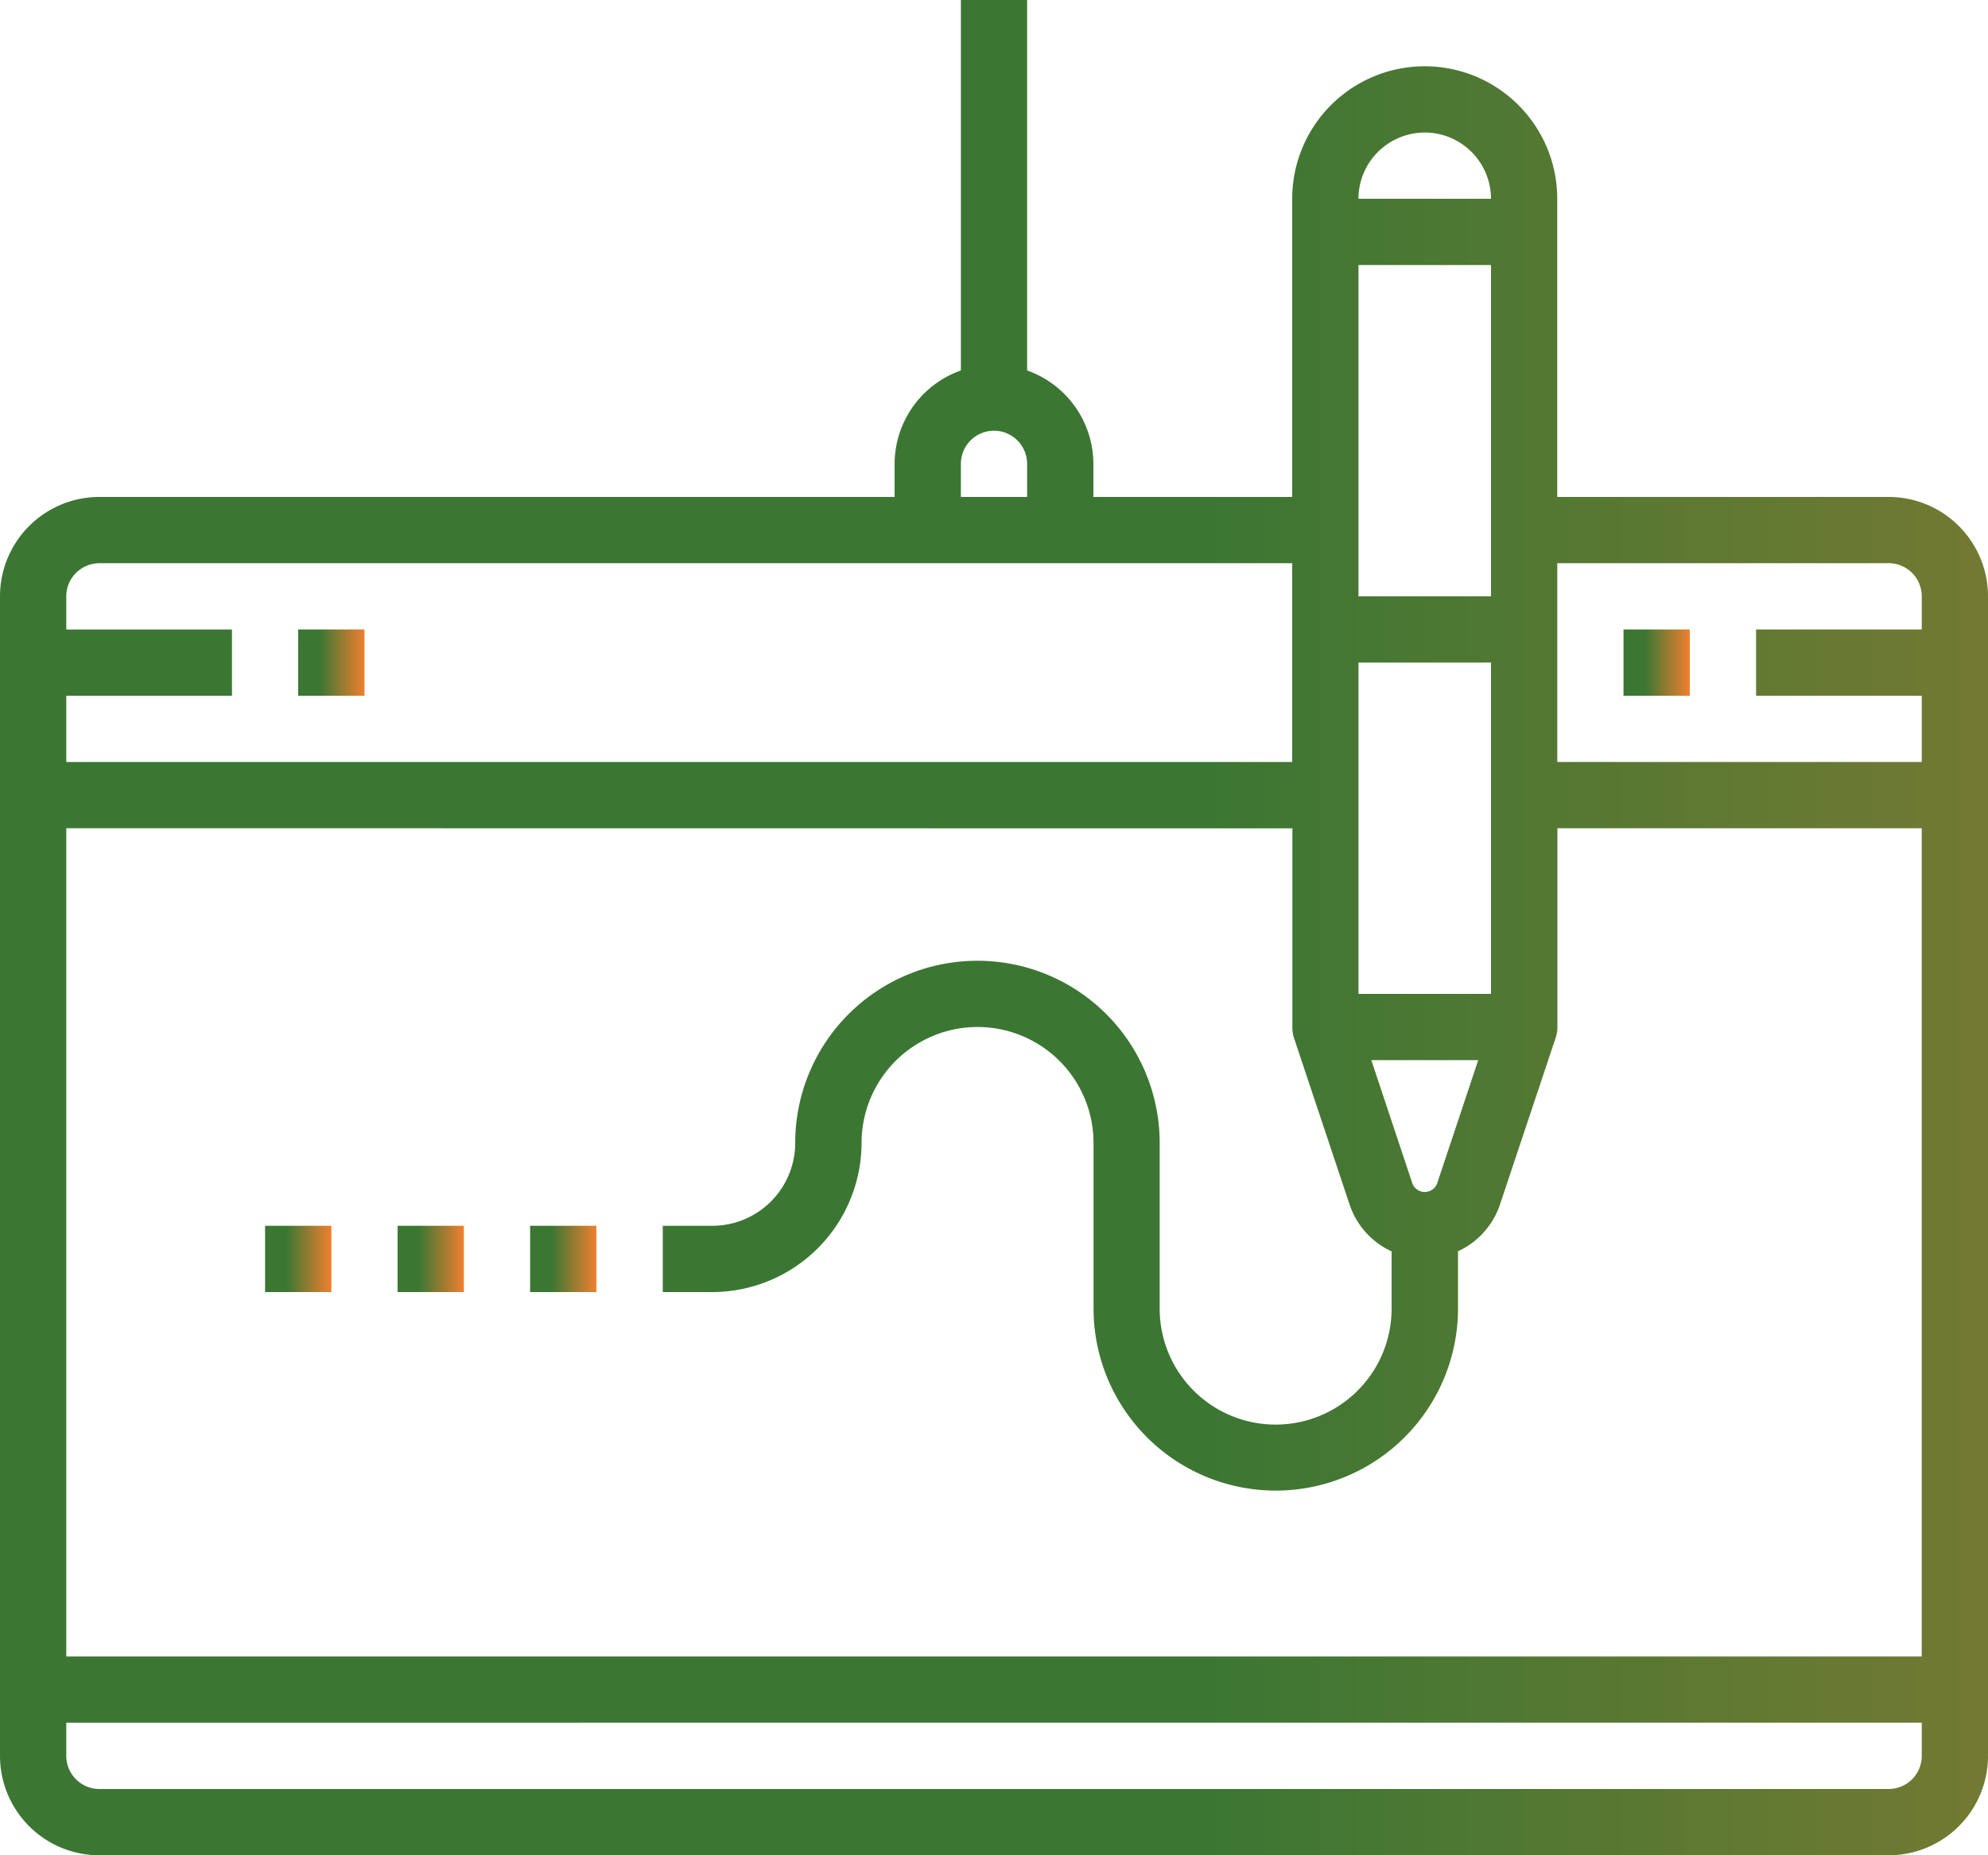 <svg xmlns="http://www.w3.org/2000/svg" width="44" height="41.067" xmlns:v="https://vecta.io/nano"><defs><linearGradient id="A" x1="1" y1=".567" x2="0" y2=".567"><stop offset="0" stop-color="#F07F2F"/><stop offset=".679" stop-color="#3B77333"/></linearGradient></defs><g fill="url(#A)"><path d="M41.8 41.067H2.2a2.2 2.2 0 0 1-2.2-2.2V13.2A2.2 2.2 0 0 1 2.2 11h17.6v-.733A2.2 2.2 0 0 1 21.267 8.2V0h1.466v8.2a2.2 2.2 0 0 1 1.467 2.066V11h4.4V4.4a2.933 2.933 0 0 1 5.866 0V11H41.8a2.2 2.2 0 0 1 2.2 2.2v25.667a2.2 2.2 0 0 1-2.2 2.2zM1.467 38.133v.734a.734.734 0 0 0 .733.733h39.6a.734.734 0 0 0 .734-.734v-.734zm0-19.8v18.334h41.066V18.333H34.47v4.4a.035.035 0 0 1 0 .01.035.035 0 0 0 0 .01.738.738 0 0 1-.037.212l-1.235 3.7a1.753 1.753 0 0 1-.928 1.032v1.264a4.033 4.033 0 1 1-8.067 0V25.3a2.567 2.567 0 0 0-5.134 0 3.309 3.309 0 0 1-3.3 3.3h-1.1v-1.467h1.1A1.835 1.835 0 0 0 17.6 25.3a4.033 4.033 0 0 1 8.067 0v3.667a2.566 2.566 0 1 0 5.133 0V27.7a1.754 1.754 0 0 1-.928-1.032l-1.235-3.7a.777.777 0 0 1-.033-.212.035.035 0 0 0 0-.01.035.035 0 0 1 0-.01v-4.4zm28.884 5.134l.913 2.74a.294.294 0 0 0 .54 0l.913-2.74zm-.284-8.8V22H33v-7.334zm4.4-2.2v4.4h8.067V15.4h-3.667v-1.467h3.667V13.2a.734.734 0 0 0-.734-.734zm-33 2.933v1.467H28.6v-4.4H2.2a.734.734 0 0 0-.733.734v.733h3.667V15.4zm28.6-9.533V13.2H33V5.867zM22 9.534a.733.733 0 0 0-.733.733V11h1.466v-.733A.734.734 0 0 0 22 9.534zm9.534-6.6A1.469 1.469 0 0 0 30.066 4.4H33a1.469 1.469 0 0 0-1.467-1.467z"/><path d="M11.733 27.133H13.2V28.6h-1.467z"/><path d="M8.8 27.133h1.467V28.6H8.8z"/><path d="M5.867 27.133h1.467V28.6H5.867z"/><path d="M6.6 13.933h1.467V15.4H6.6z"/><path d="M35.933 13.933H37.4V15.4h-1.467z"/></g></svg>